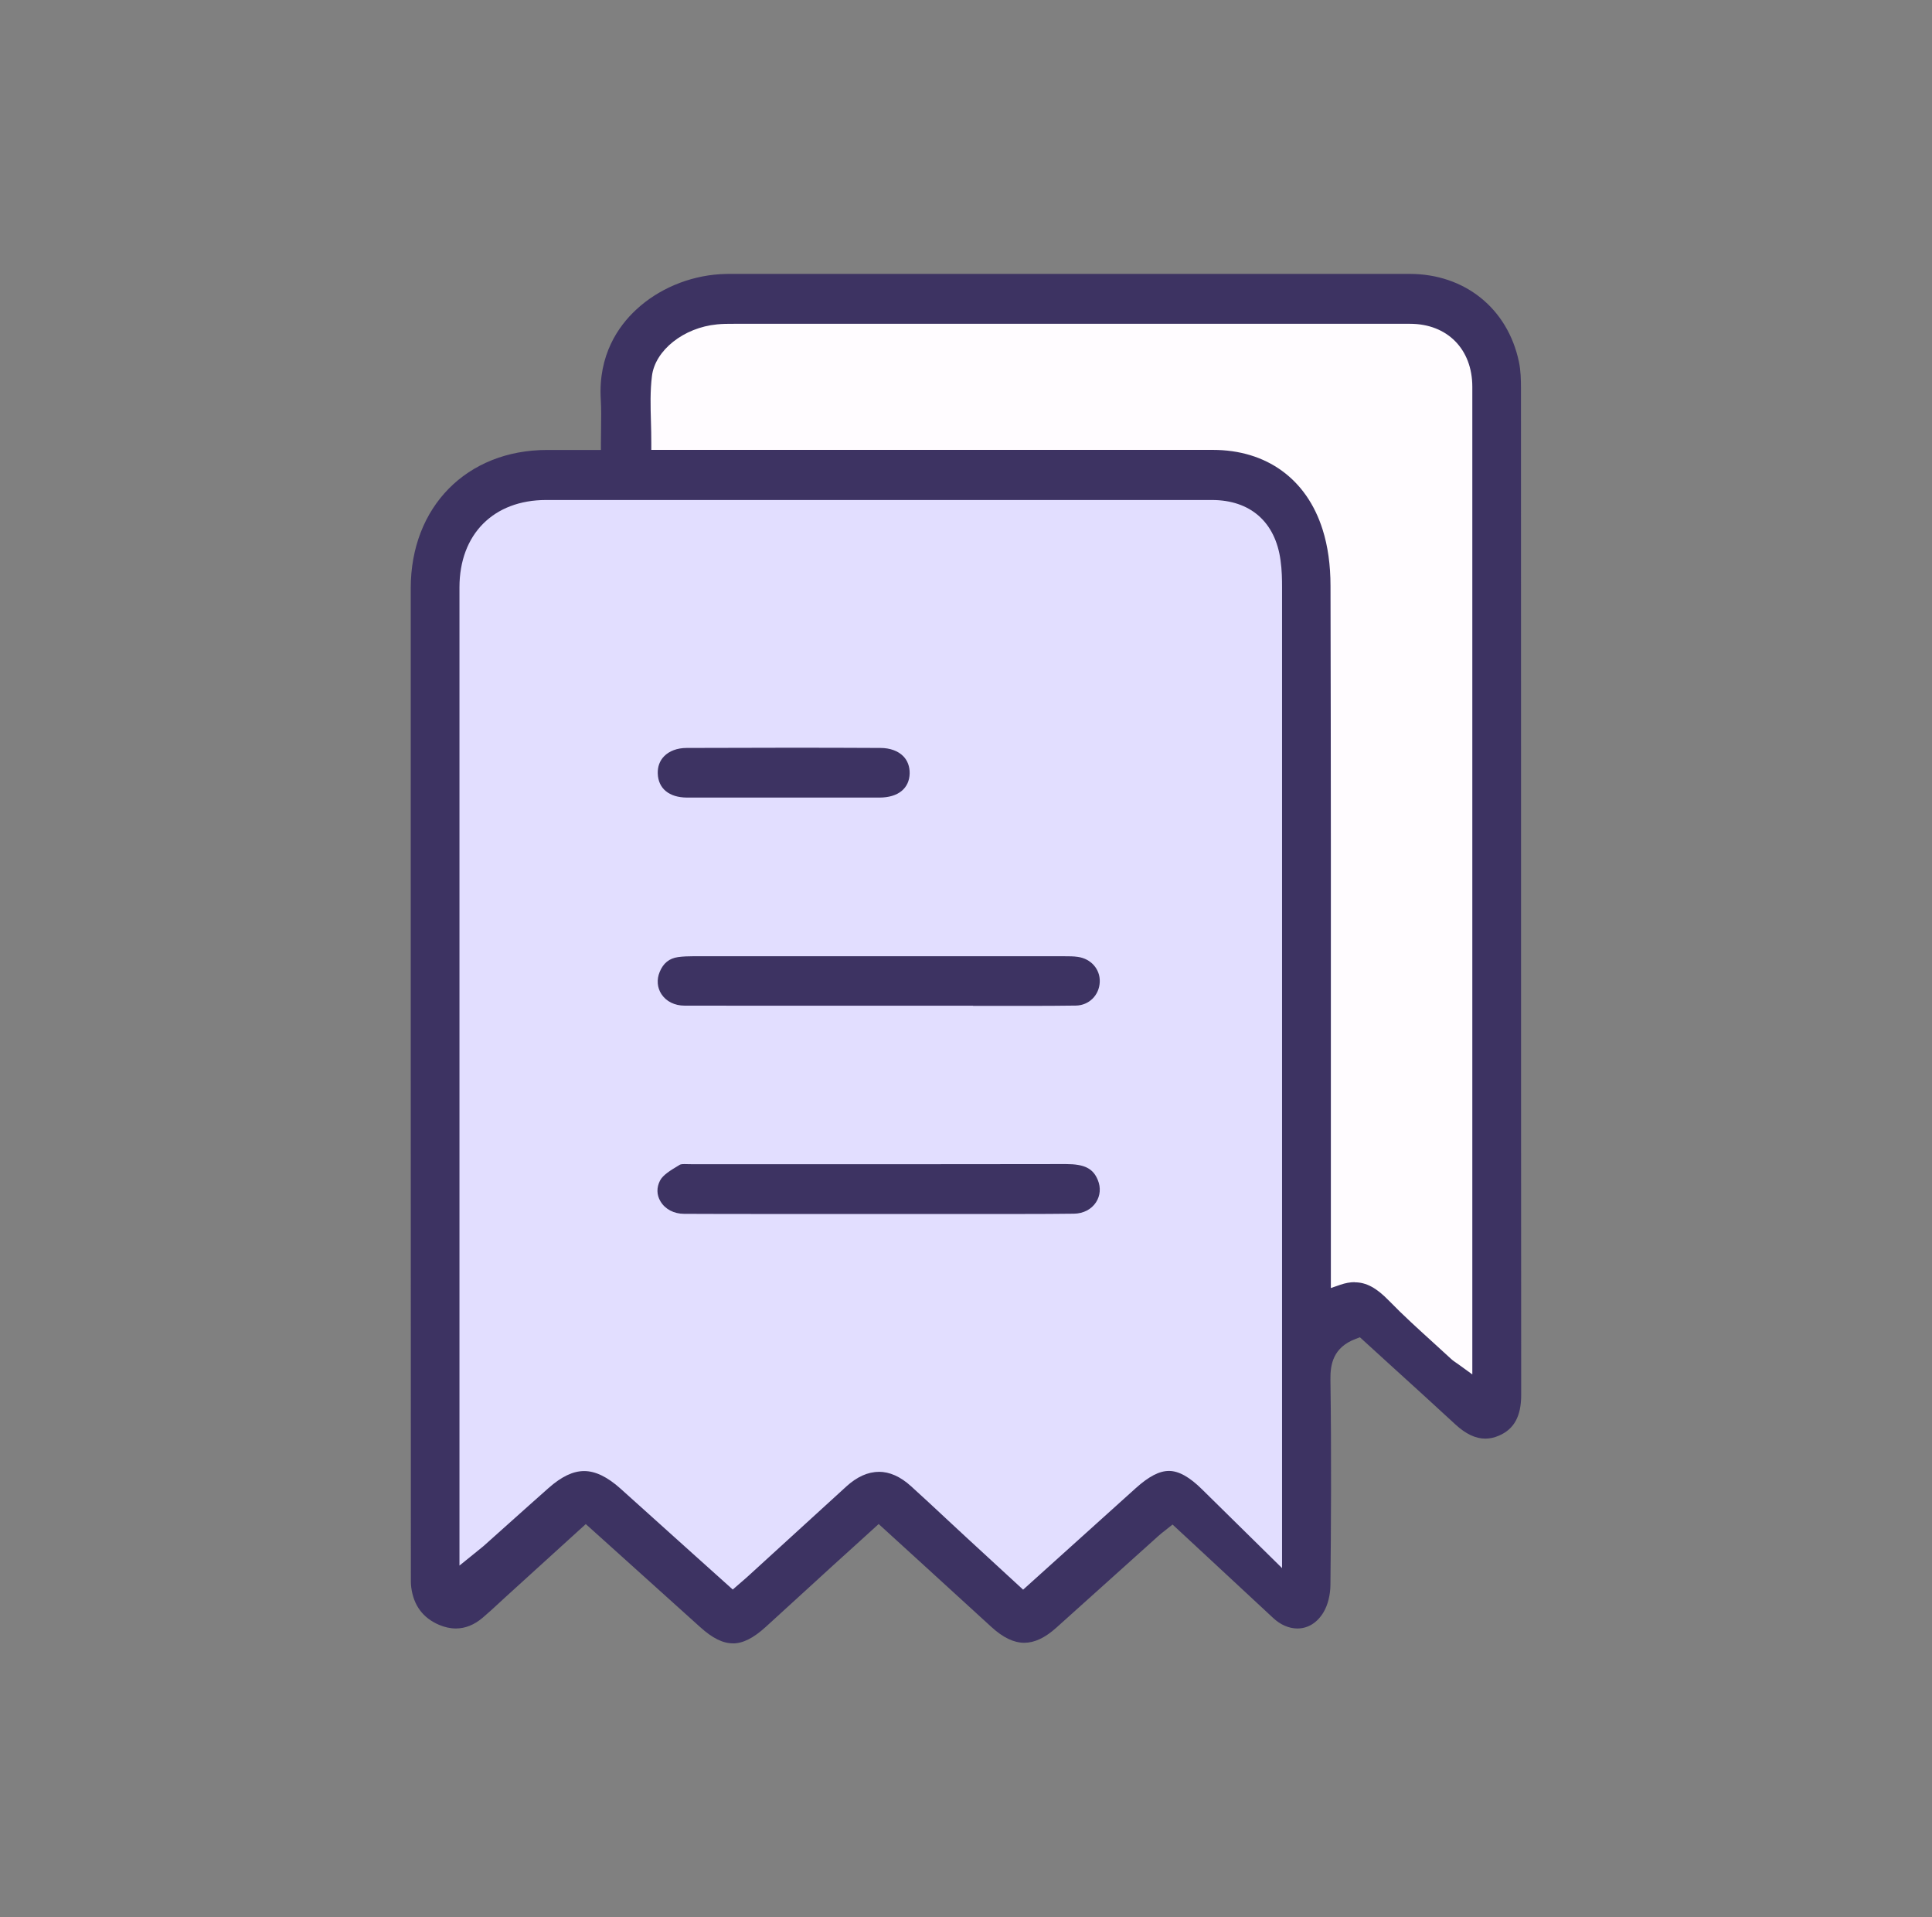 <svg width="127" height="126" viewBox="0 0 127 126" fill="none" xmlns="http://www.w3.org/2000/svg">
<rect x="0" y="0" width="127" height="126" fill="#808080" stroke="none"/>
<g clip-path="url(#clip0_142_1815)">
<path d="M98.301 93.926L89.441 86.284L79.893 94.498L69.745 86.475L60.89 94.884L50.681 86.475L41.26 93.163V25.666C41.26 21.999 44.199 19.029 47.827 19.029H91.743C95.371 19.029 98.31 21.999 98.31 25.666V93.926H98.301Z" fill="#FFFCFF"/>
<path d="M85.796 105.879L76.936 98.237L67.388 106.451L57.24 98.428L48.385 106.837L38.176 98.428L28.755 105.116V37.619C28.755 33.953 31.694 30.982 35.322 30.982H79.238C82.866 30.982 85.805 33.953 85.805 37.619V105.879H85.796Z" fill="#E2DEFF"/>
<path d="M48.182 108C47.517 108 46.833 107.662 46.026 106.932C44.356 105.426 42.686 103.919 40.992 102.398L38.506 100.162L33.161 105.02L32.779 105.373C32.435 105.693 32.09 106.007 31.732 106.312C31.18 106.784 30.585 107.023 29.967 107.023C29.604 107.023 29.231 106.942 28.854 106.78C27.797 106.327 27.184 105.497 27.033 104.315C27.005 104.086 27.005 103.848 27.009 103.595V103.404C27 81.817 27 60.235 27 38.657C27 33.313 30.684 29.575 35.963 29.571H39.502V29.094C39.502 28.774 39.506 28.46 39.511 28.155C39.52 27.497 39.53 26.872 39.492 26.243C39.318 23.325 40.653 21.433 41.809 20.36C43.266 18.996 45.285 18.143 47.347 18.019C47.616 18 47.885 18 48.154 18H72.907C79.493 18 86.074 18 92.659 18C96.282 18 99.104 20.265 99.844 23.769C99.967 24.341 99.981 24.951 99.981 25.518C99.981 34.405 99.981 43.296 99.986 52.183C99.986 65.346 99.986 78.513 99.995 91.676C99.995 93.068 99.533 93.917 98.542 94.346C98.236 94.48 97.934 94.546 97.636 94.546C96.995 94.546 96.353 94.241 95.674 93.617C94.259 92.31 92.834 91.014 91.409 89.722L89.395 87.886L89.126 87.986C87.63 88.549 87.442 89.66 87.456 90.675C87.527 95.605 87.494 100.472 87.456 104.162C87.451 104.811 87.286 105.473 87.013 105.936C86.602 106.637 85.989 107.023 85.281 107.023C84.734 107.023 84.172 106.78 83.701 106.341C82.248 104.987 80.79 103.633 79.313 102.265L77.077 100.191L76.568 100.596C76.417 100.711 76.275 100.825 76.138 100.949L73.365 103.442C72.058 104.62 70.751 105.793 69.439 106.97C68.694 107.638 68.005 107.962 67.331 107.962C66.642 107.962 65.934 107.623 65.17 106.923C63.604 105.492 62.038 104.057 60.452 102.613L57.759 100.158L56.542 101.264C55.942 101.802 55.353 102.341 54.758 102.88L53.017 104.472C52.121 105.292 51.225 106.112 50.328 106.927C49.517 107.662 48.833 108.005 48.163 108.005L48.182 108ZM57.768 96.725C58.48 96.725 59.188 97.04 59.877 97.664C60.646 98.36 61.41 99.071 62.17 99.781C62.613 100.196 63.056 100.61 63.505 101.02C64.293 101.75 65.085 102.475 65.882 103.209L67.255 104.472L74.652 97.807C75.516 97.03 76.209 96.668 76.841 96.668C77.474 96.668 78.186 97.054 79.026 97.888C79.927 98.78 84.276 103.056 84.276 103.056V91.805C84.276 74.061 84.276 56.321 84.276 38.576C84.276 38.1 84.267 37.47 84.177 36.831C83.838 34.305 82.191 32.86 79.662 32.86H35.897C32.439 32.86 30.203 35.115 30.203 38.6V102.889L30.968 102.27L31.293 102.007C31.486 101.855 31.633 101.736 31.779 101.612C32.35 101.101 32.921 100.591 33.491 100.081C34.345 99.319 35.199 98.551 36.058 97.793C36.916 97.035 37.671 96.677 38.402 96.677C39.134 96.677 39.931 97.059 40.794 97.836C42.361 99.247 43.931 100.658 45.517 102.084L48.168 104.463L48.734 103.972C48.913 103.819 49.078 103.676 49.243 103.523L51.833 101.159C53.102 100 54.367 98.842 55.636 97.688C56.334 97.054 57.051 96.73 57.768 96.73V96.725ZM89.05 84.272C89.805 84.272 90.475 84.63 91.296 85.474C92.24 86.446 93.254 87.362 94.235 88.253C94.617 88.597 94.995 88.945 95.372 89.293C95.499 89.412 95.632 89.502 95.787 89.607C95.863 89.66 95.943 89.717 96.037 89.784L96.783 90.327V78.108C96.783 60.545 96.783 42.986 96.783 25.423C96.783 22.944 95.136 21.28 92.688 21.28H48.234C47.856 21.28 47.498 21.28 47.135 21.318C44.941 21.528 43.063 23.02 42.856 24.713C42.733 25.709 42.761 26.686 42.79 27.726C42.804 28.174 42.813 28.627 42.813 29.089V29.566H64.142C69.336 29.566 74.53 29.566 79.719 29.566C83.262 29.566 85.899 31.482 86.946 34.815C87.286 35.892 87.461 37.132 87.461 38.505C87.489 50.166 87.489 62.023 87.484 73.484V84.649L88.107 84.434C88.437 84.32 88.753 84.263 89.046 84.263L89.05 84.272Z" fill="#3D3362"/>
<path d="M61.324 79.782H50.544C48.686 79.782 46.827 79.782 44.968 79.772C44.298 79.772 43.718 79.463 43.416 78.952C43.161 78.528 43.152 78.042 43.388 77.584C43.581 77.212 44.105 76.898 44.567 76.621L44.69 76.545C44.718 76.531 44.789 76.502 44.987 76.502C45.063 76.502 45.143 76.502 45.223 76.507C45.313 76.507 45.398 76.511 45.483 76.511H55.125C60.107 76.511 65.089 76.511 70.071 76.502C71.288 76.502 71.854 76.788 72.165 77.551C72.373 78.051 72.326 78.585 72.047 79.014C71.741 79.482 71.212 79.753 70.599 79.763C69.448 79.777 68.297 79.782 67.146 79.782H61.319H61.324Z" fill="#3D3362"/>
<path d="M63.966 66.095H50.46C48.639 66.095 46.818 66.095 45.002 66.09C44.346 66.09 43.794 65.814 43.478 65.332C43.2 64.908 43.157 64.374 43.365 63.873C43.6 63.301 43.992 62.982 44.568 62.901C44.907 62.853 45.271 62.844 45.549 62.844C49.96 62.844 54.371 62.844 58.777 62.844H69.958C70.274 62.844 70.571 62.844 70.854 62.887C71.717 63.006 72.321 63.697 72.293 64.522C72.265 65.404 71.585 66.076 70.717 66.086C69.694 66.1 68.674 66.105 67.651 66.105H63.962L63.966 66.095Z" fill="#3D3362"/>
<path d="M47.687 52.416C46.842 52.416 46.003 52.416 45.158 52.416C43.983 52.411 43.267 51.82 43.238 50.833C43.224 50.39 43.365 49.999 43.649 49.708C43.988 49.355 44.517 49.155 45.135 49.155C47.258 49.146 49.38 49.141 51.503 49.141C53.626 49.141 55.749 49.141 57.872 49.155C58.504 49.155 59.042 49.351 59.382 49.703C59.66 49.989 59.802 50.376 59.797 50.819C59.778 51.815 59.037 52.416 57.811 52.416C56.99 52.416 56.174 52.416 55.353 52.416H51.484H47.687Z" fill="#3D3362"/>
</g>
<defs>
<clipPath id="clip0_142_1815">
<rect width="73" height="90" fill="white" transform="translate(27 18)"/>
</clipPath>
</defs>
</svg>
